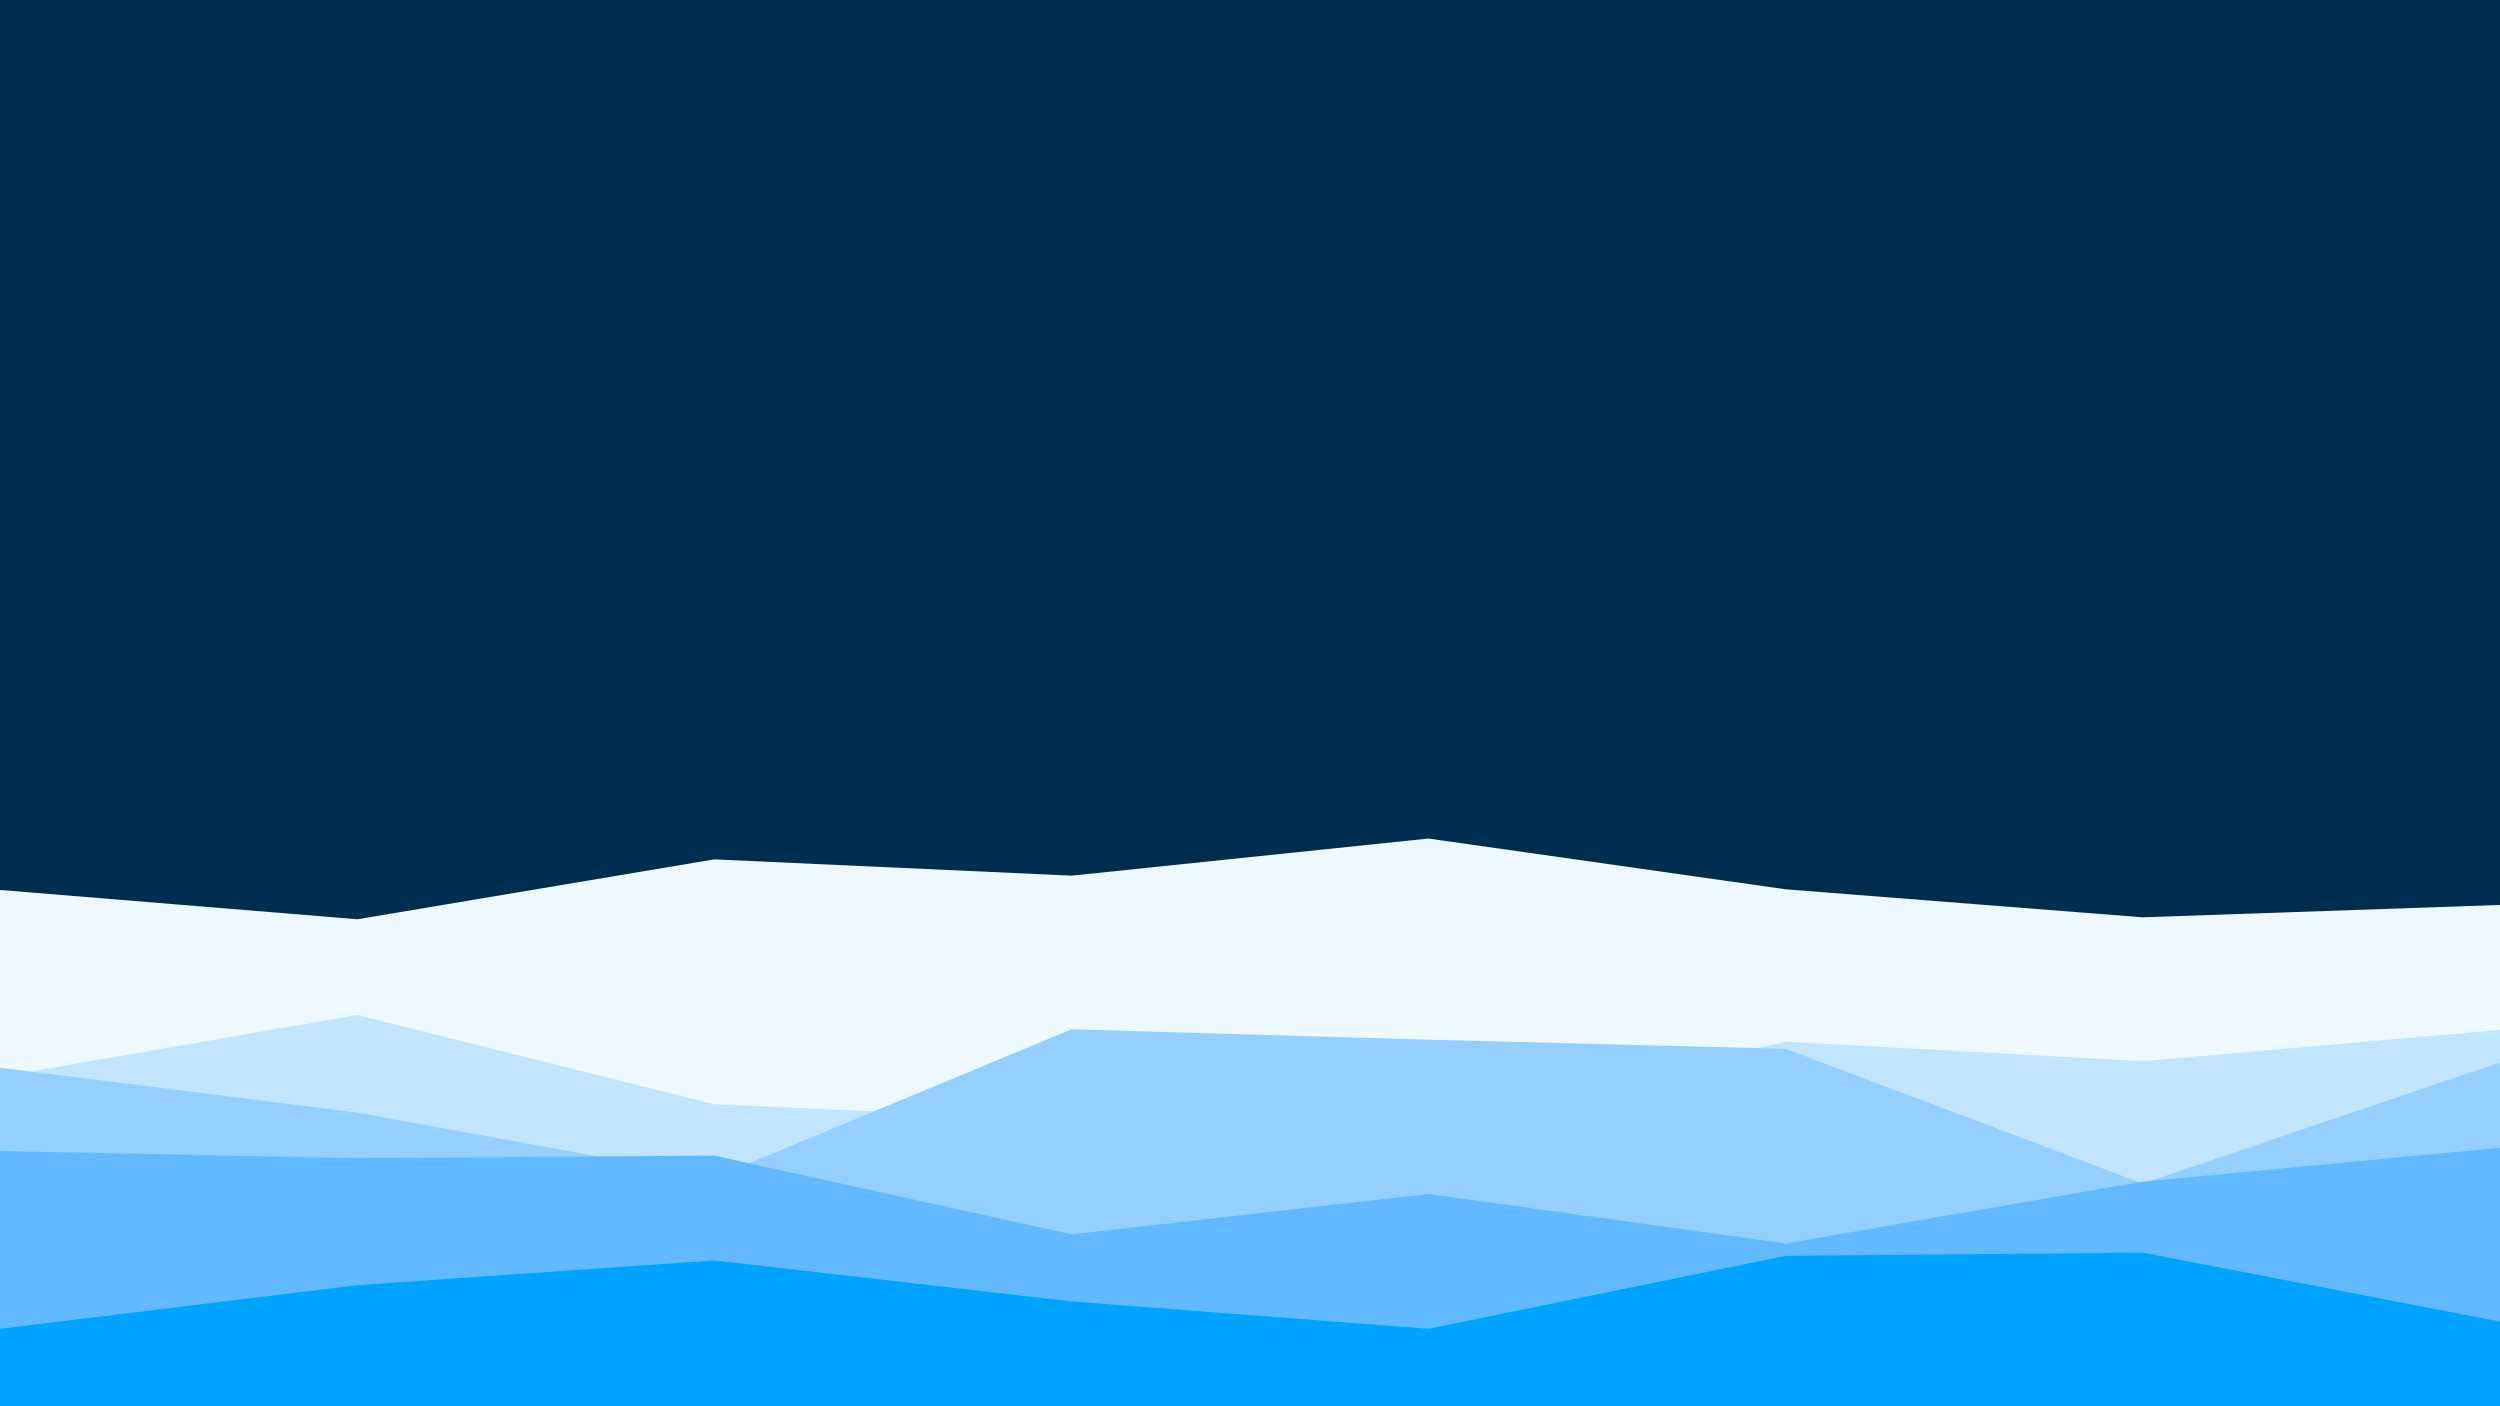 <svg id="visual" viewBox="0 0 3840 2160" width="3840" height="2160" xmlns="http://www.w3.org/2000/svg" xmlns:xlink="http://www.w3.org/1999/xlink" version="1.1"><rect x="0" y="0" width="3840" height="2160" fill="#012d50"></rect><path d="M0 1367L549 1412L1097 1320L1646 1345L2194 1288L2743 1366L3291 1409L3840 1390L3840 2161L3291 2161L2743 2161L2194 2161L1646 2161L1097 2161L549 2161L0 2161Z" fill="#eef8ff"></path><path d="M0 1654L549 1559L1097 1696L1646 1721L2194 1727L2743 1600L3291 1630L3840 1582L3840 2161L3291 2161L2743 2161L2194 2161L1646 2161L1097 2161L549 2161L0 2161Z" fill="#c1e4ff"></path><path d="M0 1640L549 1709L1097 1809L1646 1581L2194 1597L2743 1611L3291 1818L3840 1632L3840 2161L3291 2161L2743 2161L2194 2161L1646 2161L1097 2161L549 2161L0 2161Z" fill="#94cfff"></path><path d="M0 1768L549 1779L1097 1775L1646 1896L2194 1834L2743 1910L3291 1815L3840 1763L3840 2161L3291 2161L2743 2161L2194 2161L1646 2161L1097 2161L549 2161L0 2161Z" fill="#62b9ff"></path><path d="M0 2041L549 1974L1097 1936L1646 1999L2194 2041L2743 1929L3291 1924L3840 2030L3840 2161L3291 2161L2743 2161L2194 2161L1646 2161L1097 2161L549 2161L0 2161Z" fill="#00a3ff"></path></svg>